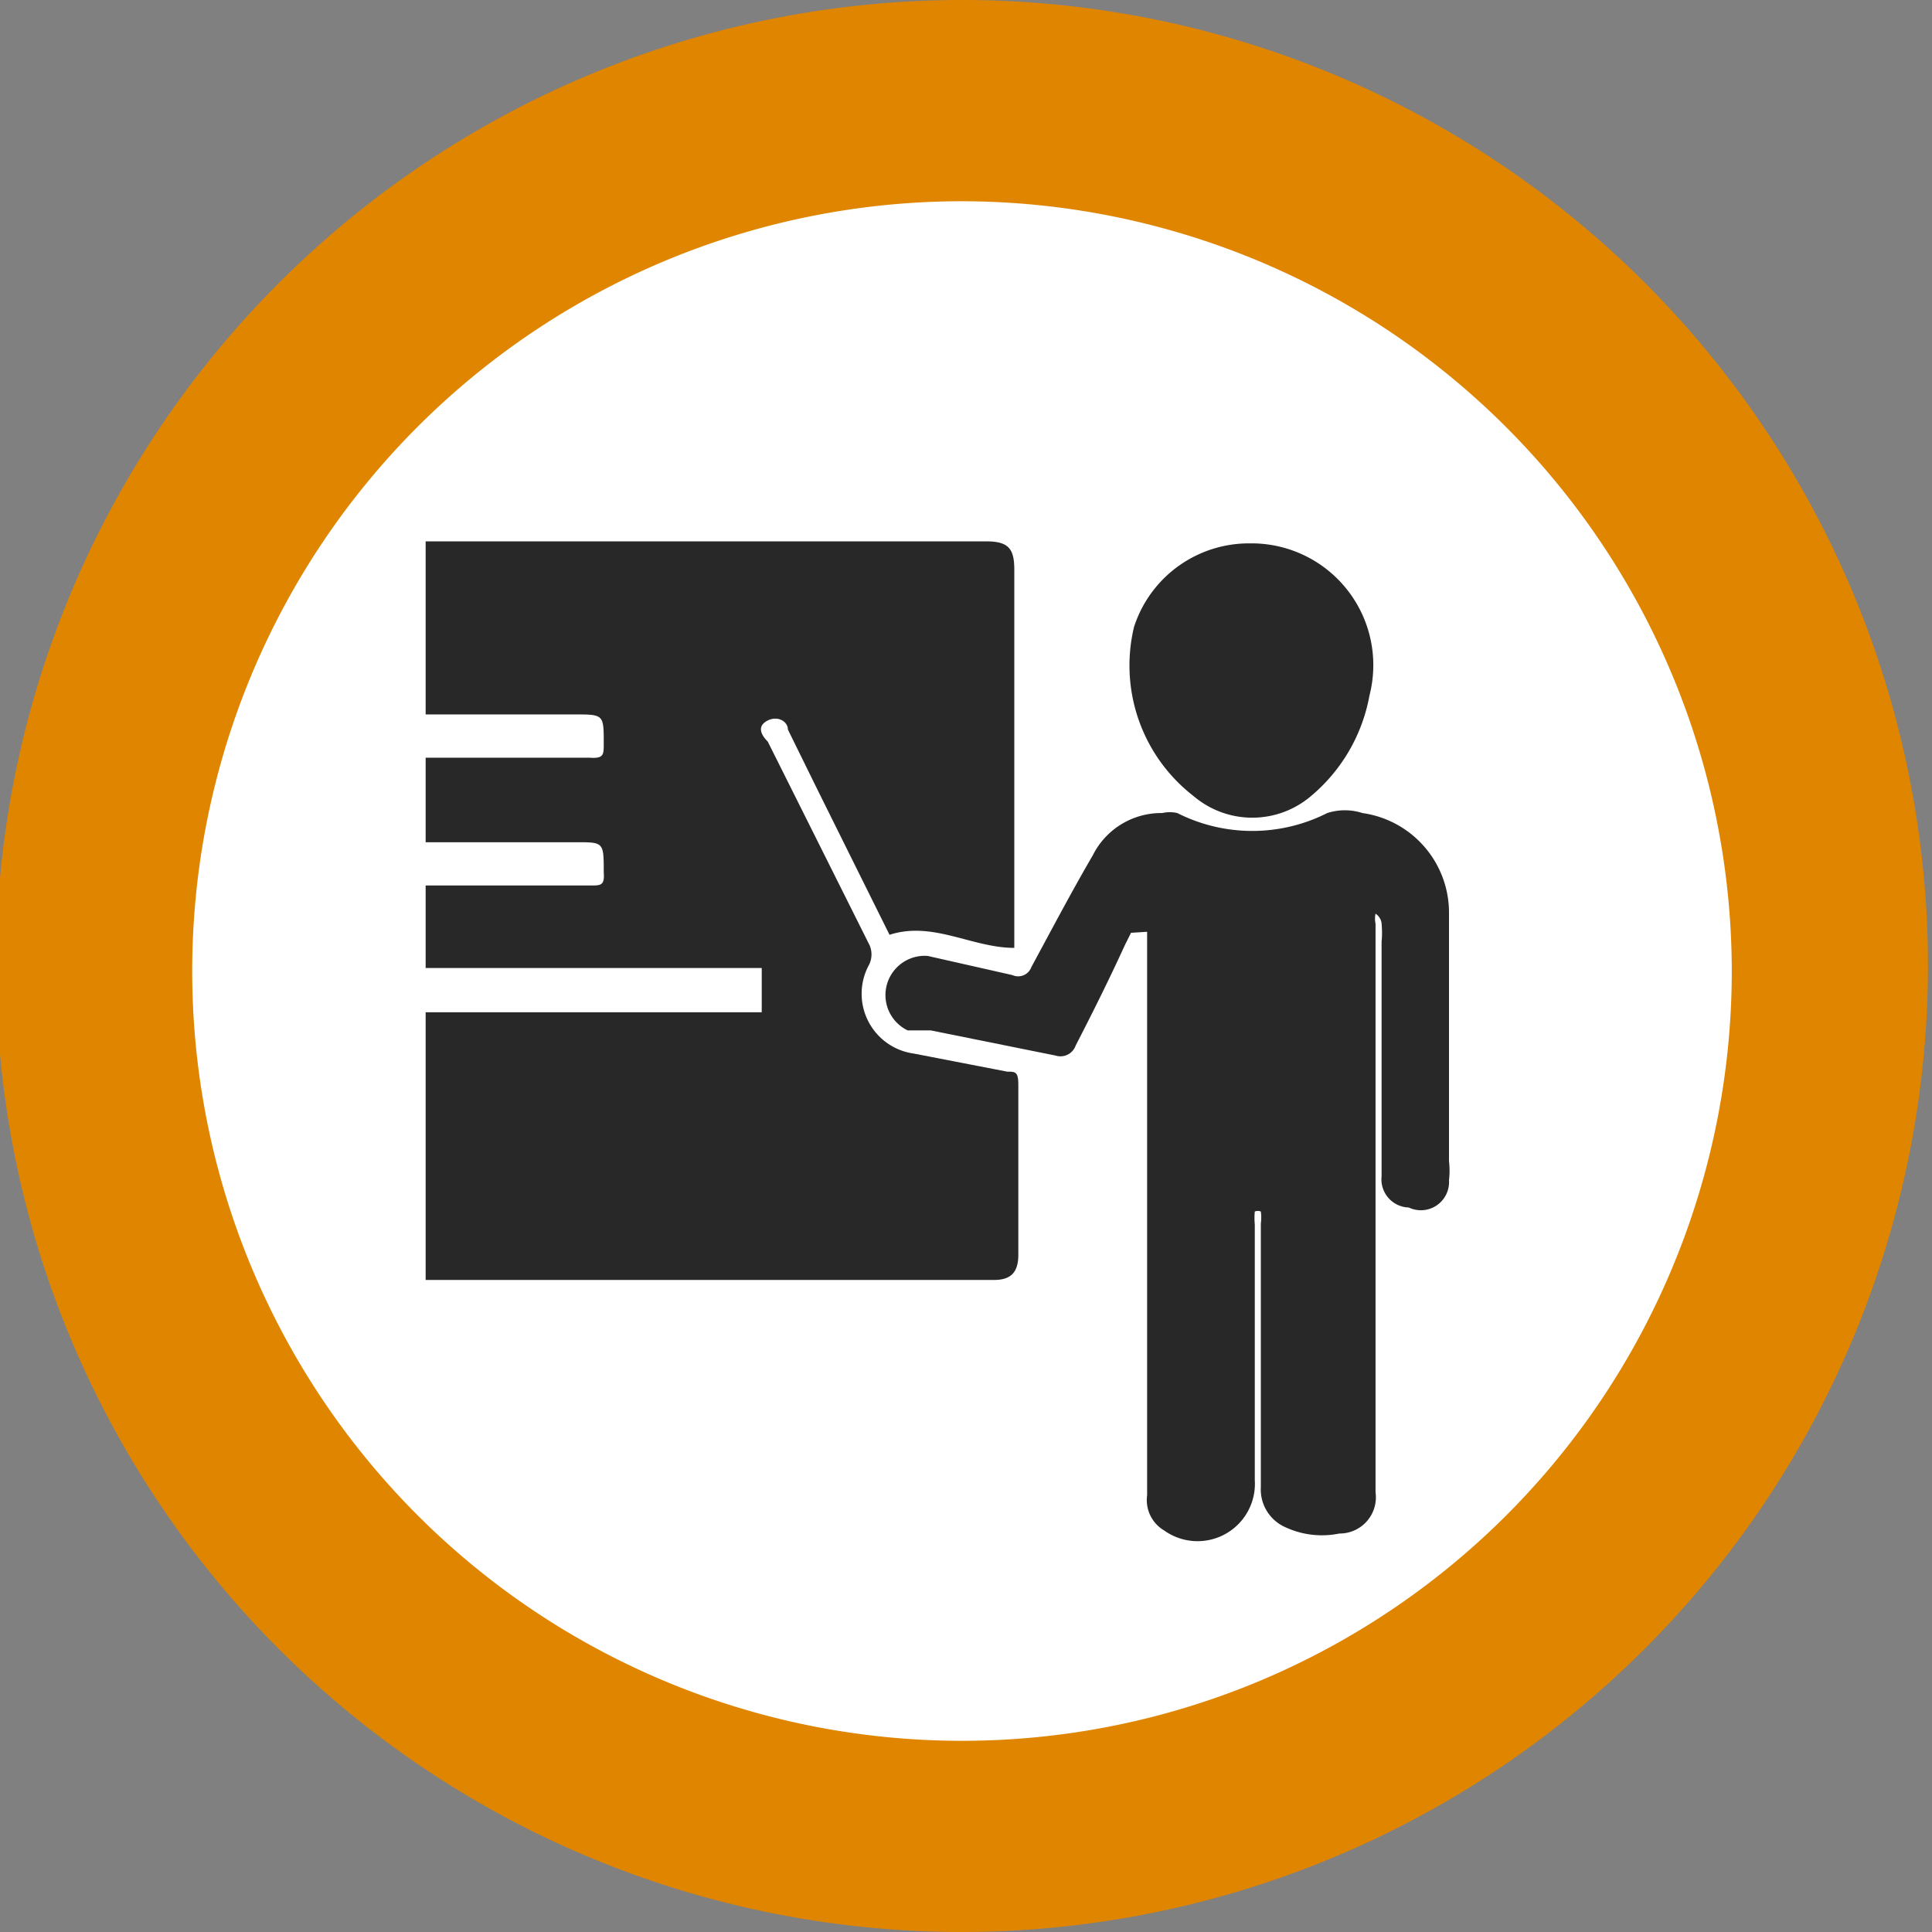 <svg id="Layer_1" data-name="Layer 1" xmlns="http://www.w3.org/2000/svg" viewBox="0 0 19.2 19.2"><rect x="0" y="0" width="19.2" height="19.2" fill="#808080" stroke="none"/><defs><style>.cls-1{fill:#fff;}.cls-2{fill:#e08500;}.cls-3{fill:#282828;}</style></defs><title>All Icons</title><circle class="cls-1" cx="9.6" cy="9.6" r="8.49"/><path class="cls-2" d="M9.56,19.2a9.6,9.6,0,1,1,9.6-9.6A9.61,9.61,0,0,1,9.56,19.2ZM9.56,2A7.65,7.65,0,1,0,17.21,9.6,7.66,7.66,0,0,0,9.56,2Z"/><path class="cls-3" d="M4.23,12.7V10.06H7.57V9.62H4.23V8.8H5.87c.1,0,.14,0,.13-.13,0-.31,0-.3-.3-.3H4.23V7.53H5.86C6,7.54,6,7.5,6,7.39c0-.29,0-.29-.29-.29H4.23V5.38H9.8c.22,0,.28.07.28.28V9.42c-.42,0-.81-.27-1.24-.13L8.13,7.86l-.3-.61c0-.08-.1-.14-.2-.09s-.08.13,0,.21l1,2a.23.23,0,0,1,0,.23.6.6,0,0,0,.45.87l.93.18c.08,0,.11,0,.11.13,0,.56,0,1.13,0,1.69,0,.17-.07.25-.24.25H4.23Z"/><path class="cls-3" d="M11.24,9.27l-.06.12c-.16.35-.33.69-.49,1a.16.16,0,0,1-.2.1l-1.24-.25-.23,0a.39.39,0,0,1,.2-.74l.84.19a.14.14,0,0,0,.19-.08c.2-.37.4-.75.61-1.11a.76.76,0,0,1,.69-.42.33.33,0,0,1,.15,0,1.65,1.65,0,0,0,1.49,0,.57.57,0,0,1,.35,0,1,1,0,0,1,.86,1c0,.82,0,1.64,0,2.46a.82.82,0,0,1,0,.19A.28.28,0,0,1,14,12a.28.28,0,0,1-.27-.31c0-.78,0-1.56,0-2.33a.94.94,0,0,0,0-.18s0-.06-.06-.1a.24.24,0,0,0,0,.1c0,.35,0,.69,0,1q0,2.33,0,4.65a.36.36,0,0,1-.36.41.86.86,0,0,1-.53-.06.41.41,0,0,1-.25-.4c0-.87,0-1.75,0-2.62a.44.44,0,0,0,0-.12.08.08,0,0,0-.06,0s0,0,0,0a.69.69,0,0,0,0,.13q0,1.27,0,2.54a.57.57,0,0,1-.9.5.35.35,0,0,1-.17-.35c0-.75,0-1.5,0-2.25,0-1.07,0-2.15,0-3.23,0,0,0-.08,0-.12Z"/><path class="cls-3" d="M12.42,5.4a1.21,1.21,0,0,1,1.19,1.51,1.7,1.7,0,0,1-.58,1,.9.9,0,0,1-1.17,0,1.64,1.64,0,0,1-.59-1.68A1.2,1.2,0,0,1,12.42,5.4Z"/></svg>